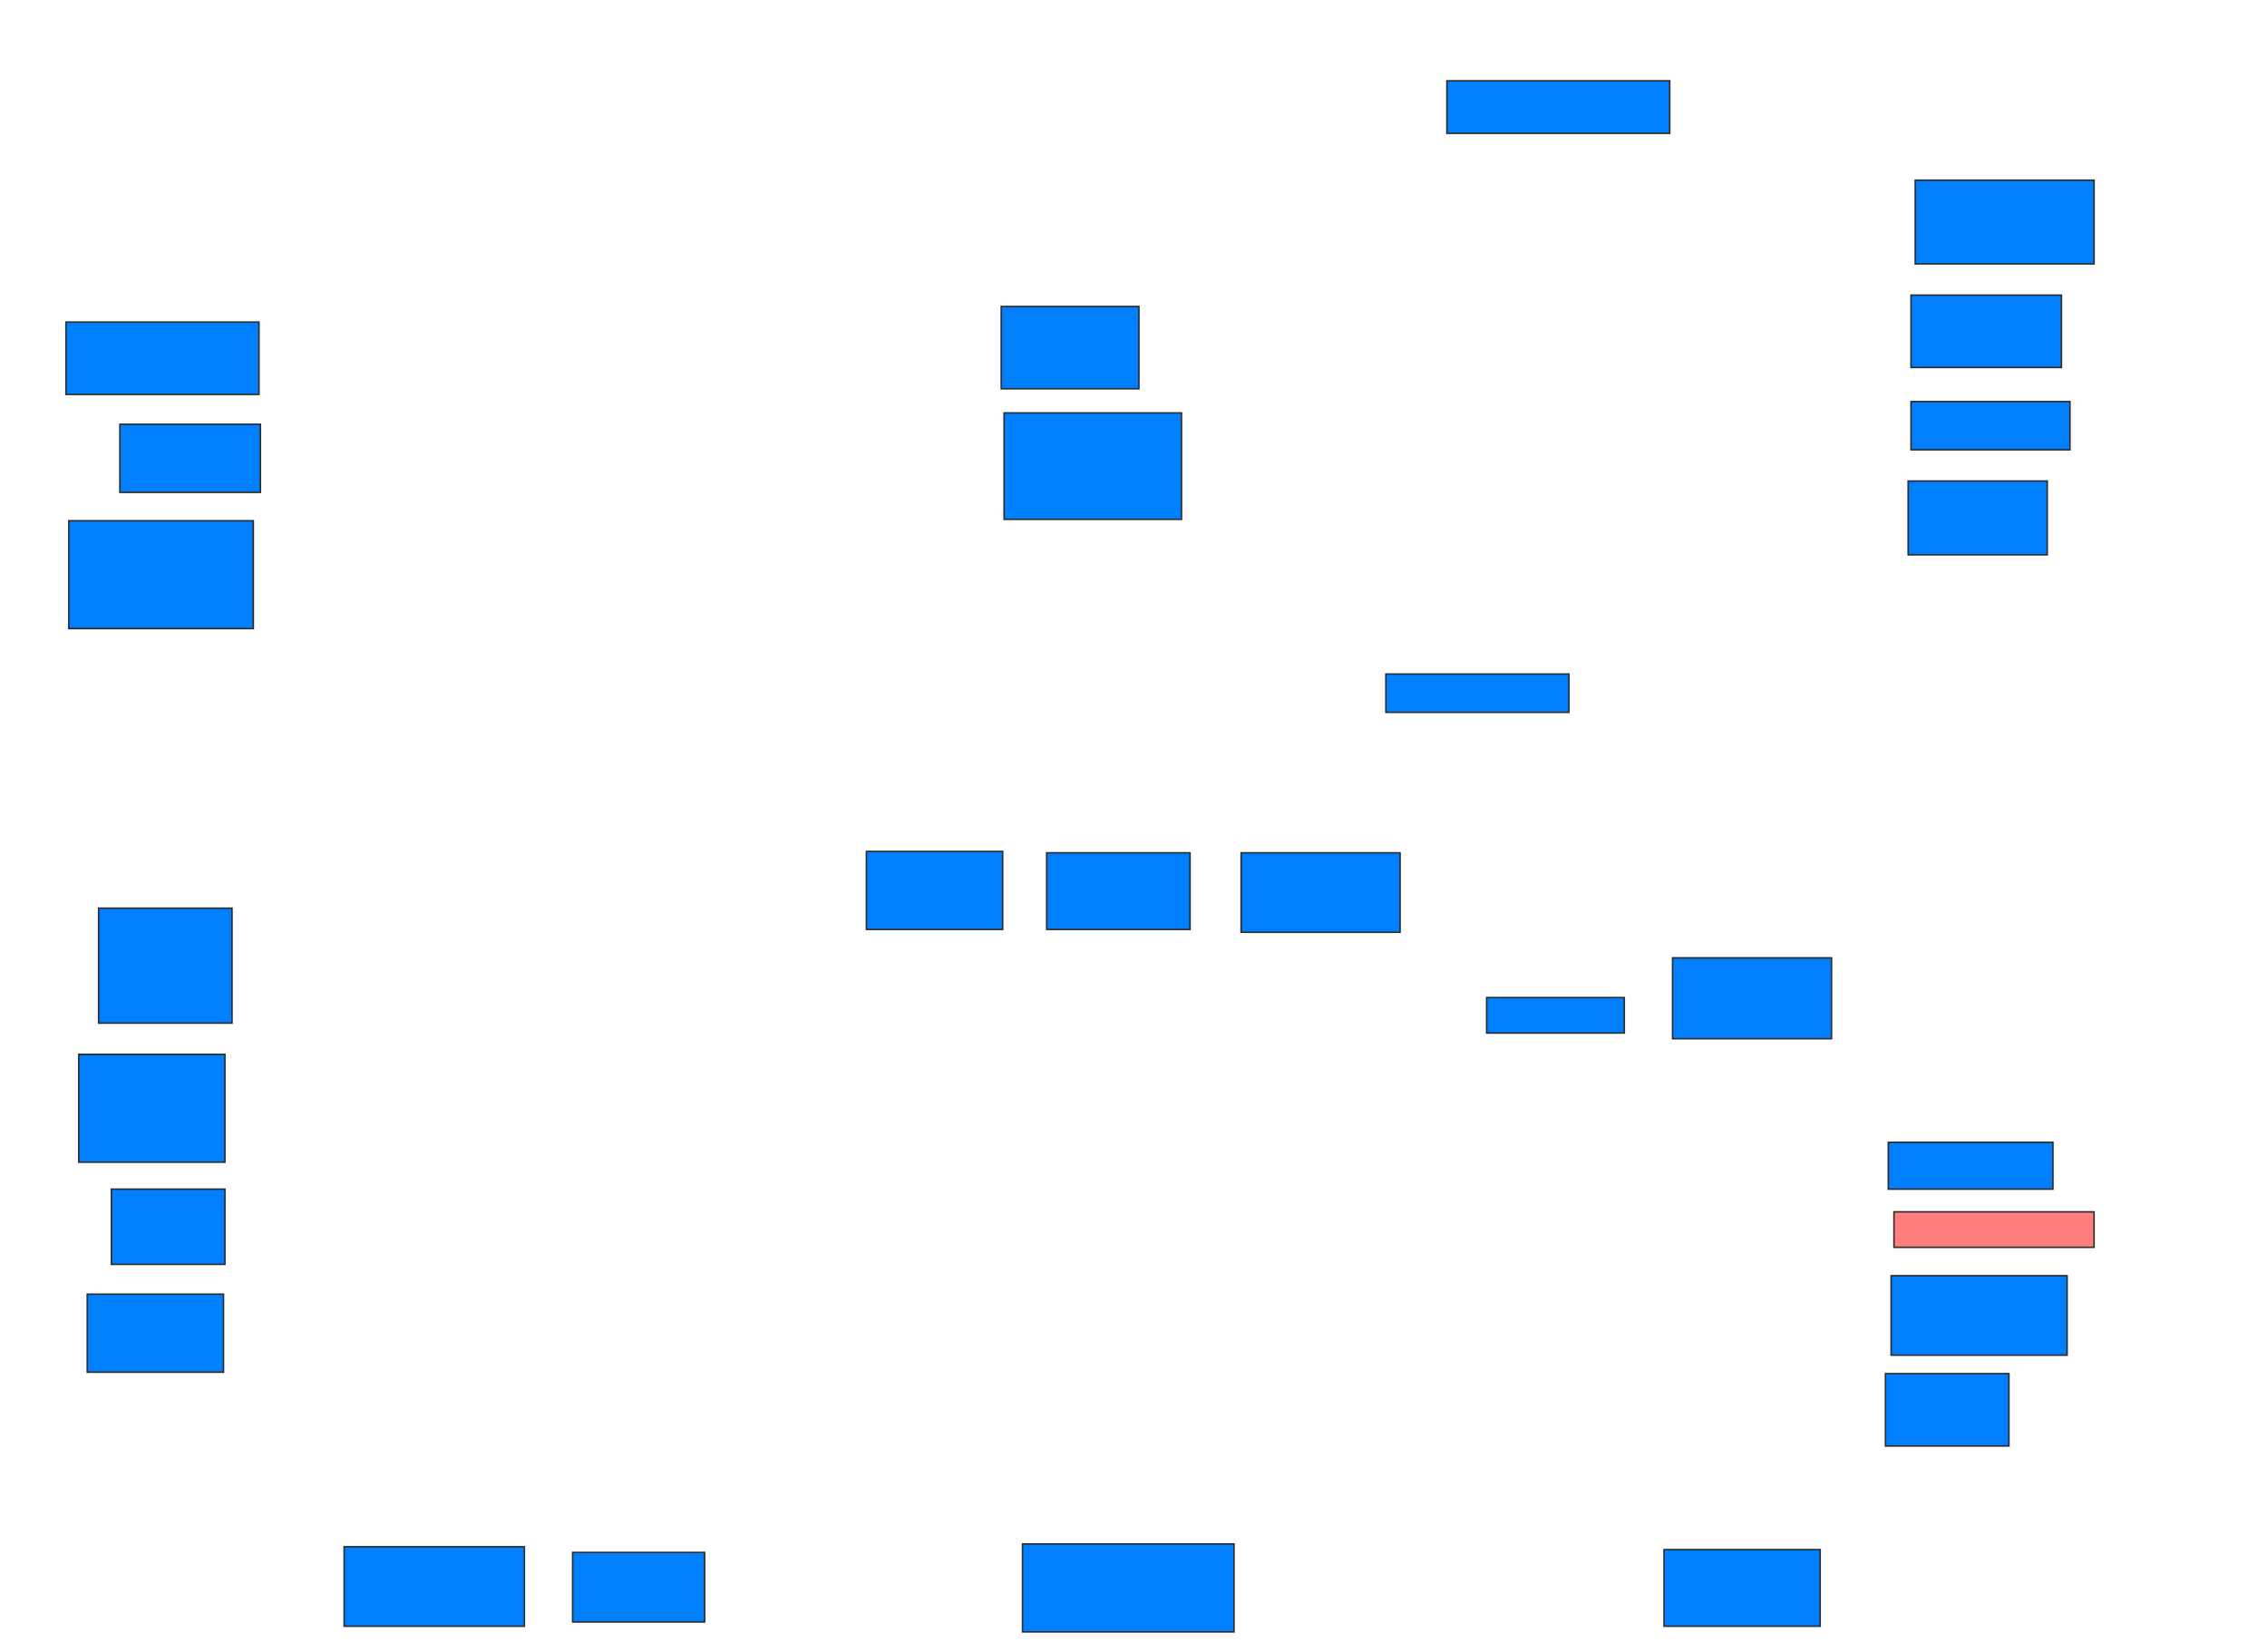 <svg xmlns="http://www.w3.org/2000/svg" width="1479" height="1078">
 <!-- Created with Image Occlusion Enhanced -->
 <g>
  <title>Labels</title>
 </g>
 <g>
  <title>Masks</title>
  <rect id="896d01429d8f4ada8ef63b5f2042b875-ao-1" height="53.704" width="89.815" y="199.963" x="653.222" stroke="#2D2D2D" fill="#007fff"/>
  <rect id="896d01429d8f4ada8ef63b5f2042b875-ao-2" height="69.444" width="115.741" y="269.407" x="655.074" stroke="#2D2D2D" fill="#007fff"/>
  <rect id="896d01429d8f4ada8ef63b5f2042b875-ao-3" height="70.37" width="120.37" y="339.778" x="44.889" stroke="#2D2D2D" fill="#007fff"/>
  <rect id="896d01429d8f4ada8ef63b5f2042b875-ao-4" height="44.444" width="91.667" y="276.815" x="78.222" stroke="#2D2D2D" fill="#007fff"/>
  <rect id="896d01429d8f4ada8ef63b5f2042b875-ao-5" height="47.222" width="125.926" y="210.148" x="43.037" stroke="#2D2D2D" fill="#007fff"/>
  <rect id="896d01429d8f4ada8ef63b5f2042b875-ao-6" height="75" width="87.037" y="592.556" x="64.333" stroke="#2D2D2D" fill="#007fff"/>
  <rect id="896d01429d8f4ada8ef63b5f2042b875-ao-7" height="70.37" width="95.37" y="687.926" x="51.37" stroke="#2D2D2D" fill="#007fff"/>
  <rect id="896d01429d8f4ada8ef63b5f2042b875-ao-8" height="49.074" width="74.074" y="775.889" x="72.667" stroke="#2D2D2D" fill="#007fff"/>
  <rect id="896d01429d8f4ada8ef63b5f2042b875-ao-9" height="50.926" width="88.889" y="844.407" x="56.926" stroke="#2D2D2D" fill="#007fff"/>
  <rect id="896d01429d8f4ada8ef63b5f2042b875-ao-10" height="51.852" width="117.593" y="1009.222" x="224.519" stroke="#2D2D2D" fill="#007fff"/>
  <rect id="896d01429d8f4ada8ef63b5f2042b875-ao-11" height="45.37" width="86.111" y="1012.926" x="373.593" stroke="#2D2D2D" fill="#007fff"/>
  <rect id="896d01429d8f4ada8ef63b5f2042b875-ao-12" height="50.926" width="88.889" y="555.519" x="565.259" stroke="#2D2D2D" fill="#007fff"/>
  <rect id="896d01429d8f4ada8ef63b5f2042b875-ao-13" height="50" width="93.519" y="556.444" x="682.852" stroke="#2D2D2D" fill="#007fff"/>
  <rect id="896d01429d8f4ada8ef63b5f2042b875-ao-14" height="51.852" width="103.704" y="556.444" x="809.704" stroke="#2D2D2D" fill="#007fff"/>
  <rect id="896d01429d8f4ada8ef63b5f2042b875-ao-15" height="57.407" width="137.963" y="1007.37" x="667.111" stroke="#2D2D2D" fill="#007fff"/>
  <rect id="896d01429d8f4ada8ef63b5f2042b875-ao-16" height="34.259" width="145.37" y="52.741" x="943.963" stroke="#2D2D2D" fill="#007fff"/>
  <rect id="896d01429d8f4ada8ef63b5f2042b875-ao-17" height="54.63" width="116.667" y="117.556" x="1249.519" stroke="#2D2D2D" fill="#007fff"/>
  <rect id="896d01429d8f4ada8ef63b5f2042b875-ao-18" height="47.222" width="98.148" y="192.556" x="1246.741" stroke="#2D2D2D" fill="#007fff"/>
  <rect id="896d01429d8f4ada8ef63b5f2042b875-ao-19" height="31.481" width="103.704" y="262" x="1246.741" stroke="#2D2D2D" fill="#007fff"/>
  <rect id="896d01429d8f4ada8ef63b5f2042b875-ao-20" height="48.148" width="90.741" y="313.852" x="1244.889" stroke="#2D2D2D" fill="#007fff"/>
  <rect id="896d01429d8f4ada8ef63b5f2042b875-ao-21" height="25" width="119.444" y="439.778" x="904.148" stroke="#2D2D2D" fill="#007fff"/>
  <rect id="896d01429d8f4ada8ef63b5f2042b875-ao-22" height="23.148" width="89.815" y="650.889" x="969.889" stroke="#2D2D2D" fill="#007fff"/>
  <rect id="896d01429d8f4ada8ef63b5f2042b875-ao-23" height="52.778" width="103.704" y="624.963" x="1091.185" stroke="#2D2D2D" fill="#007fff"/>
  <rect id="896d01429d8f4ada8ef63b5f2042b875-ao-24" height="30.556" width="107.407" y="745.333" x="1231.926" stroke="#2D2D2D" fill="#007fff"/>
  <rect id="896d01429d8f4ada8ef63b5f2042b875-ao-25" height="23.148" width="130.556" y="790.704" x="1235.63" stroke="#2D2D2D" fill="#FF7E7E" class="qshape"/>
  <rect id="896d01429d8f4ada8ef63b5f2042b875-ao-26" height="51.852" width="114.815" y="832.37" x="1233.778" stroke="#2D2D2D" fill="#007fff"/>
  <rect id="896d01429d8f4ada8ef63b5f2042b875-ao-27" height="47.222" width="80.556" y="896.259" x="1230.074" stroke="#2D2D2D" fill="#007fff"/>
  <rect id="896d01429d8f4ada8ef63b5f2042b875-ao-28" height="50" width="101.852" y="1011.074" x="1085.63" stroke="#2D2D2D" fill="#007fff"/>
 </g>
</svg>